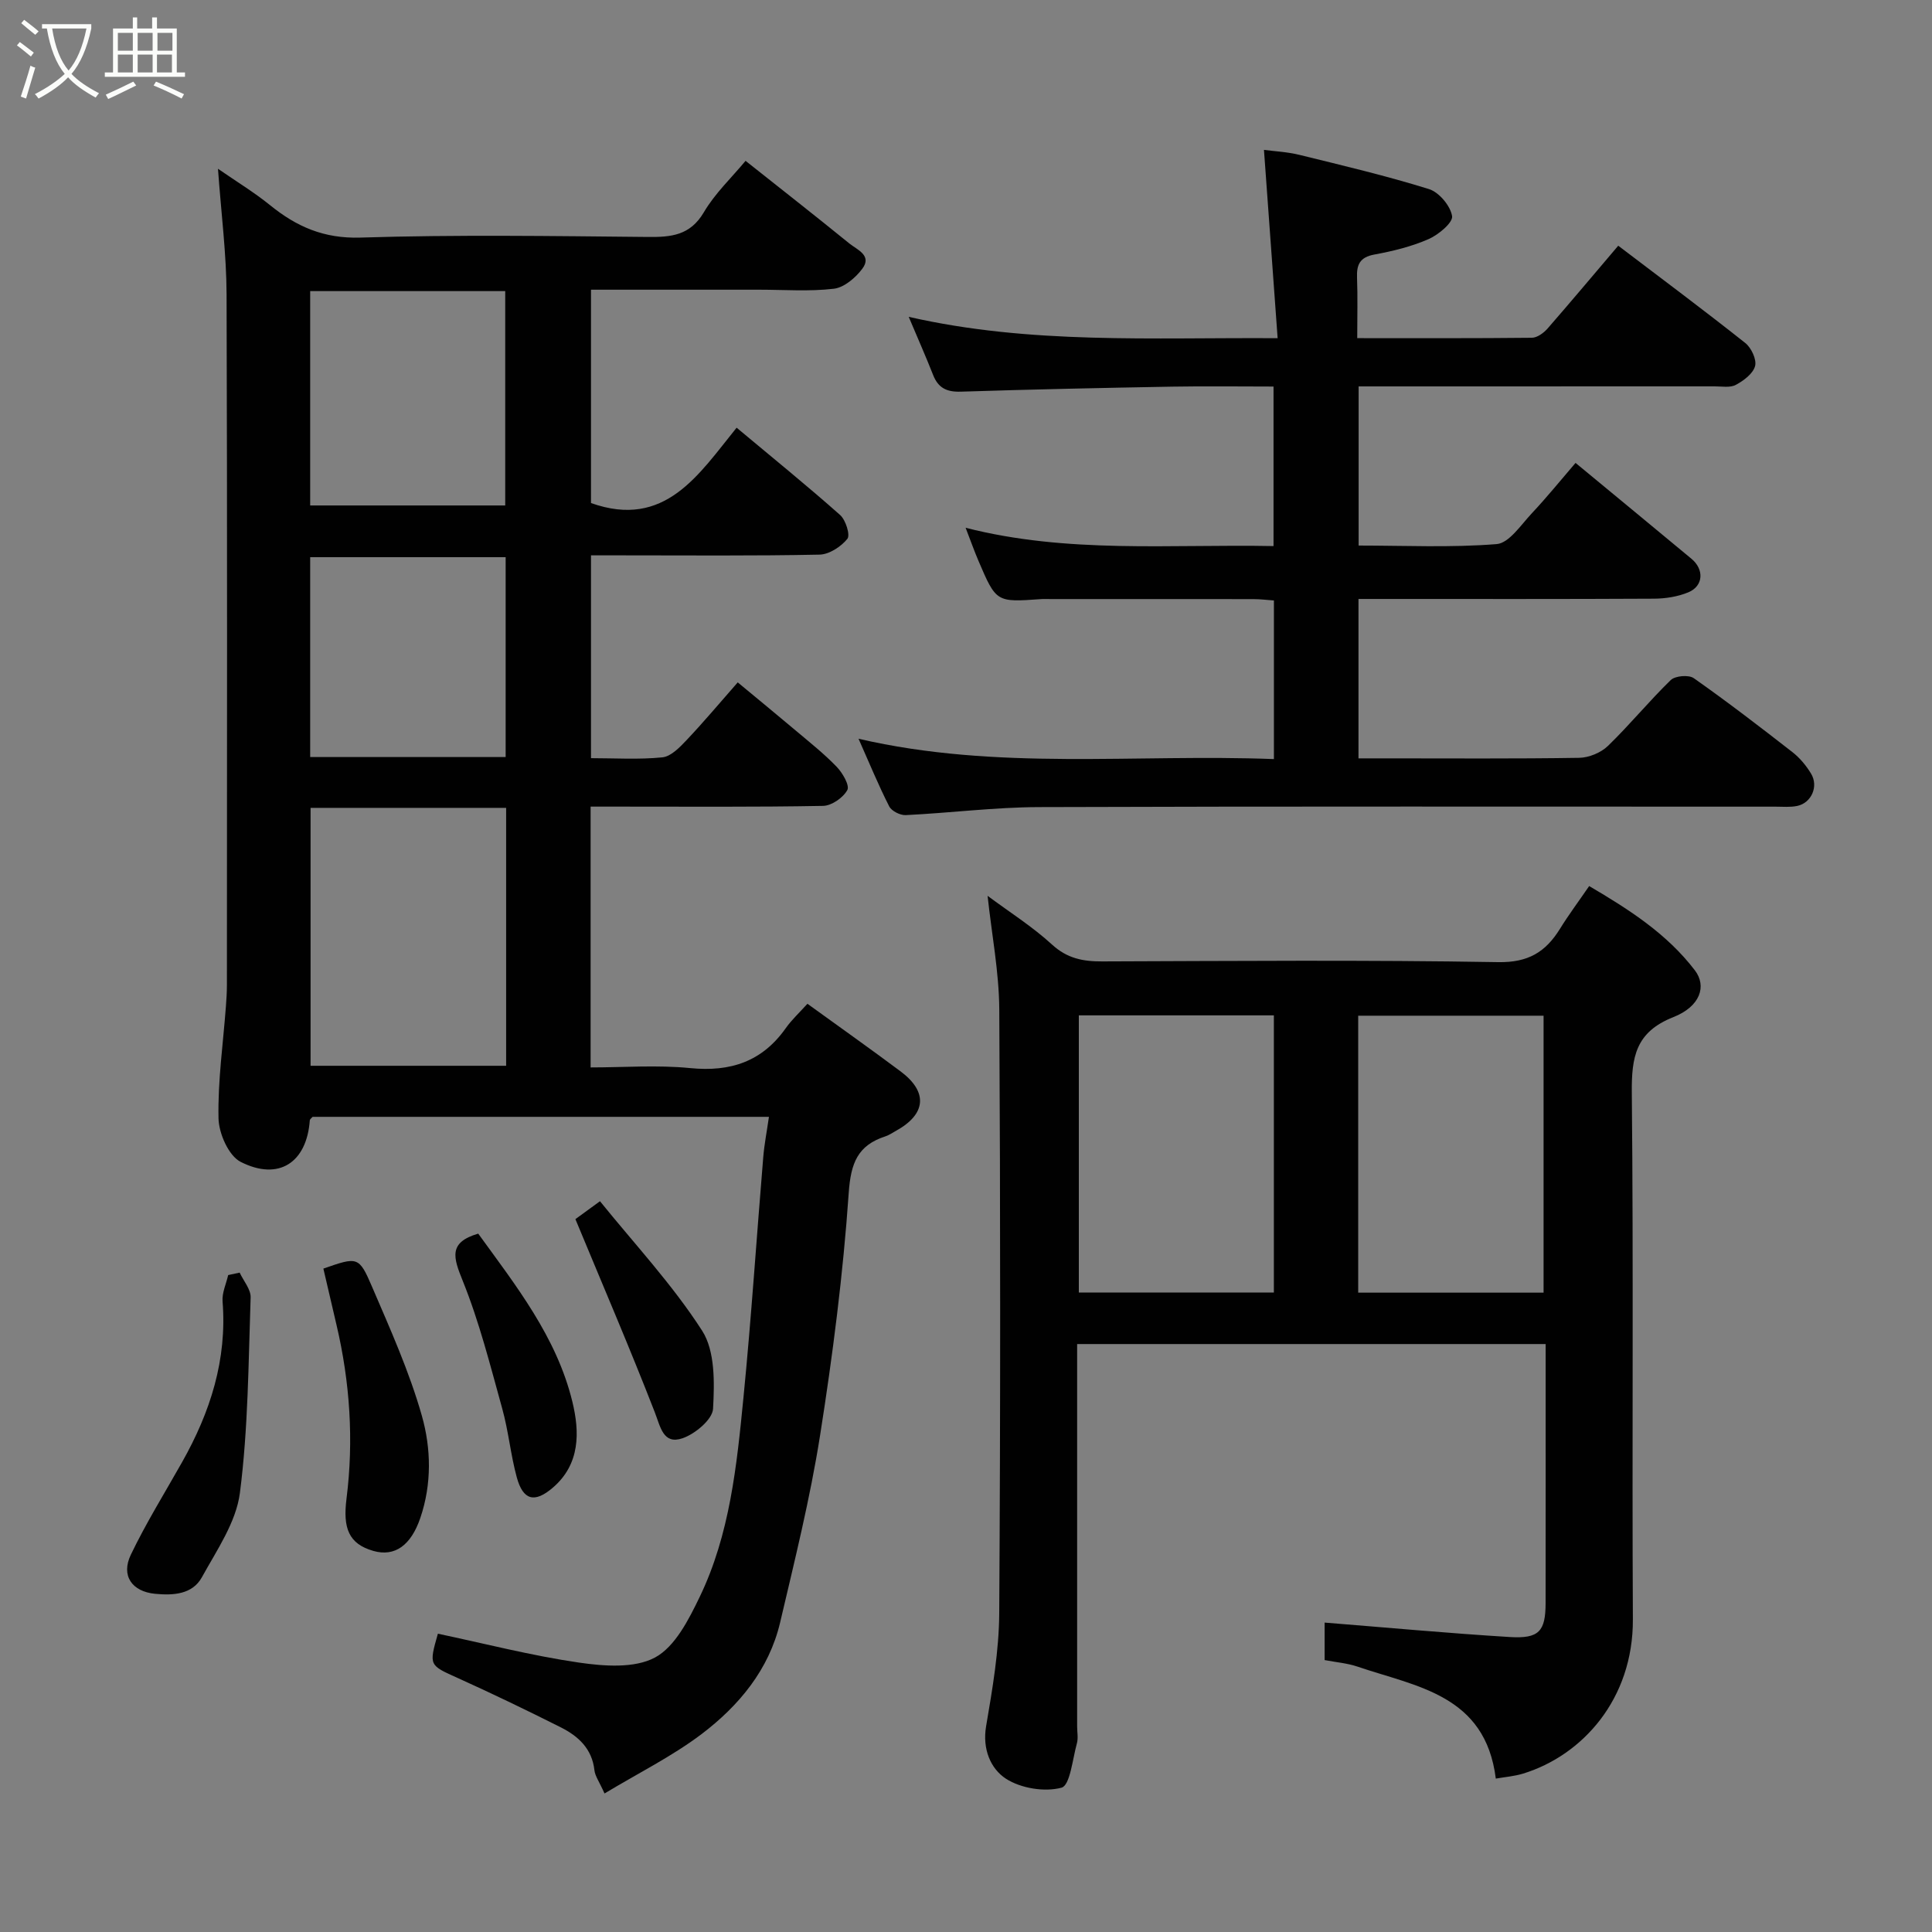<svg enable-background="new 0 0 400 400" viewBox="0 0 400 400" xmlns="http://www.w3.org/2000/svg"><rect x="0" y="0" width="400" height="400" fill="#808080" stroke="none"/><path d="m6.4 11.7c-1-.8-1.9-1.6-2.9-2.3l.6-.7c.9.7 1.9 1.4 2.9 2.2zm-2.1 8.3c.7-2.1 1.4-4.2 2-6.4.2.1.6.3 1 .4-.7 2.3-1.3 4.4-1.9 6.4zm3-12.8c-1.1-.9-2.1-1.7-2.9-2.4l.6-.7c1 .8 2 1.5 3 2.4zm1.4-1.3v-.9h10.2v.9c-.9 4.2-2.3 7.3-4.1 9.4 1.3 1.4 3.2 2.7 5.7 4-.2.2-.4.5-.7.9-2.5-1.4-4.4-2.7-5.7-4.2-1.4 1.5-3.5 3-6.1 4.4 0 0 0 0-.1-.1-.3-.4-.5-.7-.7-.8 2.7-1.4 4.7-2.8 6.2-4.2-1.8-2.2-3-5.3-3.7-9.4zm9.2 0h-7.1c.6 3.8 1.7 6.7 3.4 8.7 1.7-2 2.9-4.8 3.7-8.7z" fill="#fbfcfa"/><path d="m31.6 3.6h.9v2.3h4.1v9.1h1.7v.9h-16.6v-.9h1.7v-9.1h4.1v-2.3h.9v2.3h3.1v-2.3zm-4 13.3.6.8c-1.9.9-3.8 1.9-5.8 2.8-.2-.3-.3-.6-.5-.9 2-.9 3.9-1.8 5.7-2.7zm-3.2-10.1v3.7h3.1v-3.7zm0 4.5v3.7h3.1v-3.7zm4.1-4.5v3.7h3.1v-3.7zm0 4.5v3.7h3.1v-3.7zm9.1 9.1c-2.1-1.1-4.1-2-5.8-2.7l.5-.8c2.2.9 4.1 1.8 5.8 2.6zm-1.9-13.6h-3.1v3.7h3.1zm-3.2 4.5v3.7h3.1v-3.7z" fill="#fbfcfa"/><g fill="#010101"><path d="m125.16 371.32c-1.12-2.5-1.96-3.62-2.09-4.81-.49-4.47-3.36-7.07-6.98-8.89-7.01-3.52-14.07-6.93-21.22-10.16-6.03-2.72-6.1-2.58-4.21-9.22 9.71 2.05 19.34 4.54 29.14 5.97 5.21.76 11.54 1.25 15.81-1.04 4.15-2.23 6.98-7.84 9.24-12.52 6.27-12.99 7.69-27.23 9.08-41.35 1.63-16.54 2.71-33.13 4.09-49.69.22-2.7.75-5.37 1.18-8.38-31.93 0-63.2 0-94.48 0-.21.25-.56.48-.58.74-.63 8.71-6.41 12.6-14.32 8.58-2.49-1.27-4.52-5.89-4.58-9.03-.16-7.69.95-15.41 1.53-23.13.11-1.49.21-2.98.21-4.47.01-47.66.09-95.32-.07-142.98-.03-8.35-1.11-16.7-1.78-26 3.87 2.68 7.5 4.88 10.77 7.53 5.5 4.46 11.14 6.95 18.7 6.72 19.81-.62 39.65-.32 59.48-.13 4.85.05 8.8-.28 11.65-5.12 2.29-3.9 5.72-7.13 8.63-10.64 7.17 5.69 14.38 11.33 21.49 17.11 1.59 1.29 4.75 2.46 2.69 5.22-1.39 1.87-3.77 3.9-5.9 4.15-5.09.6-10.31.2-15.47.2-11.48 0-22.96 0-34.81 0v44.17c15.34 5.45 22.31-5.94 30.15-15.6 7.45 6.23 14.58 12 21.43 18.08 1.16 1.03 2.13 4.15 1.5 4.93-1.32 1.63-3.76 3.23-5.77 3.27-13.66.28-27.33.15-40.99.15-1.99 0-3.97 0-6.32 0v41.99c4.92 0 9.89.32 14.78-.17 1.78-.18 3.6-2.08 5.01-3.57 3.51-3.71 6.8-7.63 10.59-11.95 4.23 3.51 8.13 6.7 11.98 9.95 2.89 2.44 5.89 4.81 8.51 7.53 1.21 1.26 2.72 3.85 2.2 4.81-.86 1.58-3.24 3.24-5.01 3.28-14.16.26-28.33.15-42.49.15-1.79 0-3.59 0-5.65 0v54c6.81 0 13.78-.54 20.64.14 8.32.82 14.86-1.34 19.75-8.25 1.24-1.76 2.86-3.25 4.5-5.07 6.69 4.84 13.05 9.34 19.29 14 5.72 4.28 5.3 8.86-.98 12.32-.72.4-1.41.88-2.17 1.13-5.74 1.87-7.16 5.52-7.59 11.7-1.16 16.81-3.31 33.6-5.94 50.26-2.05 13-5.25 25.84-8.26 38.67-2.3 9.78-8.53 17.25-16.26 23.12-6.12 4.62-13.1 8.08-20.1 12.3zm-20.37-204.06c-13.82 0-27.08 0-40.49 0v53.4h40.49c0-17.93 0-35.52 0-53.4zm-40.57-62.61h40.38c0-15.06 0-29.77 0-44.38-13.65 0-26.91 0-40.38 0zm0 52.09h40.47c0-13.97 0-27.67 0-41.38-13.68 0-27.05 0-40.47 0z"/><path d="m204.47 185.47c4.54 3.38 9.28 6.37 13.35 10.1 3.13 2.87 6.41 3.5 10.37 3.48 27.33-.09 54.66-.32 81.99.15 6.23.11 9.82-2.1 12.79-6.89 1.78-2.88 3.81-5.6 6.05-8.86 8.29 4.86 16.12 9.9 21.88 17.44 2.5 3.27 1.14 7.49-4.46 9.7-7.81 3.08-8.66 8.27-8.59 15.65.36 36.33.03 72.66.22 108.99.09 16.59-10.49 28.21-22.71 31.97-1.82.56-3.78.71-5.67 1.04-2.17-17.39-16.43-19.02-28.62-23.18-2.12-.72-4.43-.9-6.82-1.36 0-2.87 0-5.64 0-7.76 12.91 1.03 25.62 2.21 38.35 2.99 6.05.37 7.39-1.19 7.4-7.04.02-16.66.01-33.33.01-49.99 0-1.12 0-2.25 0-3.63-32.38 0-64.31 0-97 0v5.19 73.99c0 1.17.25 2.4-.05 3.49-.9 3.25-1.41 8.7-3.18 9.18-3.5.94-8.41.14-11.5-1.85-3.18-2.06-4.92-6.14-4.12-10.86 1.32-7.74 2.67-15.6 2.72-23.42.26-41.66.25-83.32.01-124.98-.05-7.8-1.57-15.57-2.42-23.54zm18.89 24.75v57.38h40.38c0-19.32 0-38.24 0-57.38-13.53 0-26.78 0-40.38 0zm57.84 57.41h38.38c0-19.41 0-38.45 0-57.34-13 0-25.59 0-38.38 0z"/><path d="m335.04 50.87c8.94 6.8 17.73 13.34 26.31 20.15 1.24.99 2.38 3.42 2.02 4.77-.42 1.57-2.36 3.02-3.98 3.89-1.19.64-2.92.31-4.42.31-22.67.01-45.33.01-68 .01-1.8 0-3.6 0-5.68 0v32.95c9.44 0 19.06.46 28.57-.3 2.59-.21 5.04-3.99 7.29-6.38 3.05-3.24 5.85-6.71 9.05-10.43 8.2 6.78 16.12 13.3 24 19.85 2.66 2.21 2.48 5.63-.62 6.93-2.2.92-4.76 1.32-7.17 1.33-18.5.1-37 .06-55.5.06-1.8 0-3.6 0-5.65 0v33h5.67c13.33 0 26.67.1 40-.11 2.03-.03 4.51-1.05 5.97-2.46 4.51-4.36 8.51-9.27 13.01-13.64.92-.89 3.73-1.13 4.77-.39 6.95 4.89 13.7 10.07 20.41 15.3 1.53 1.19 2.86 2.79 3.87 4.46 1.6 2.64.08 6.07-2.87 6.69-1.44.3-2.98.15-4.48.15-50.83.01-101.66-.09-152.5.09-9.19.03-18.38 1.21-27.58 1.66-1.15.06-2.94-.84-3.43-1.81-2.21-4.33-4.06-8.85-6.35-14 28.7 6.66 57.29 3.1 86 4.21 0-11.2 0-21.8 0-32.84-1.38-.09-2.81-.28-4.24-.28-14-.02-28-.01-42-.01-.67 0-1.34-.04-2 .01-9.23.66-9.25.67-12.92-7.9-.88-2.06-1.63-4.18-2.67-6.87 21.17 5.4 42.34 3.37 63.75 3.79 0-11.06 0-21.78 0-33.03-7.05 0-14-.1-20.95.02-14.6.26-29.2.57-43.8 1.04-2.9.09-4.67-.75-5.73-3.46-1.49-3.79-3.15-7.52-5.05-12.03 25.18 5.74 50.27 4.25 76.38 4.42-.95-13.04-1.86-25.6-2.83-38.99 2.15.29 4.8.41 7.33 1.03 8.99 2.21 18.02 4.34 26.84 7.09 2.08.65 4.44 3.47 4.78 5.59.21 1.34-2.81 3.86-4.86 4.76-3.54 1.55-7.41 2.5-11.24 3.2-3.01.56-3.69 2.1-3.58 4.81.15 3.97.04 7.94.04 12.5 12.29 0 24.22.05 36.16-.08 1.1-.01 2.43-.99 3.23-1.89 4.86-5.58 9.6-11.23 14.65-17.17z"/><path d="m66.95 262.65c7.07-2.46 7.36-2.58 10.07 3.74 3.77 8.78 7.72 17.57 10.32 26.72 1.92 6.77 2.08 14.12-.31 21.14-1.94 5.72-5.3 8.12-9.74 6.85-5.11-1.47-6.32-4.72-5.55-10.81 1.52-12.07.72-24.1-2.07-35.98-.89-3.79-1.77-7.57-2.72-11.66z"/><path d="m49.62 263.48c.79 1.72 2.33 3.46 2.27 5.15-.46 13.51-.5 27.09-2.22 40.46-.78 6.07-4.78 11.85-7.87 17.46-1.97 3.57-5.93 3.79-9.69 3.43-4.76-.46-7.12-3.72-5.02-8.1 3.15-6.57 7.03-12.8 10.61-19.16 5.83-10.33 9.34-21.21 8.38-33.28-.14-1.77.75-3.63 1.16-5.45.79-.17 1.58-.34 2.38-.51z"/><path d="m99.01 255.41c7.76 10.71 16.23 21.39 19.49 34.79 1.52 6.24 1.67 12.92-4.06 17.82-3.75 3.21-6.13 2.62-7.44-2.13-1.28-4.68-1.72-9.59-3.02-14.26-2.47-8.89-4.73-17.91-8.17-26.43-1.96-4.84-3.02-7.97 3.2-9.79z"/><path d="m119.13 252.41c.83-.61 2.54-1.85 5.09-3.71 7.13 8.83 15.01 17.26 21.15 26.81 2.7 4.21 2.56 10.75 2.26 16.16-.12 2.22-3.72 5.22-6.33 6.11-4 1.36-4.54-2.33-5.75-5.43-5.11-13.14-10.67-26.08-16.42-39.94z"/></g></svg>